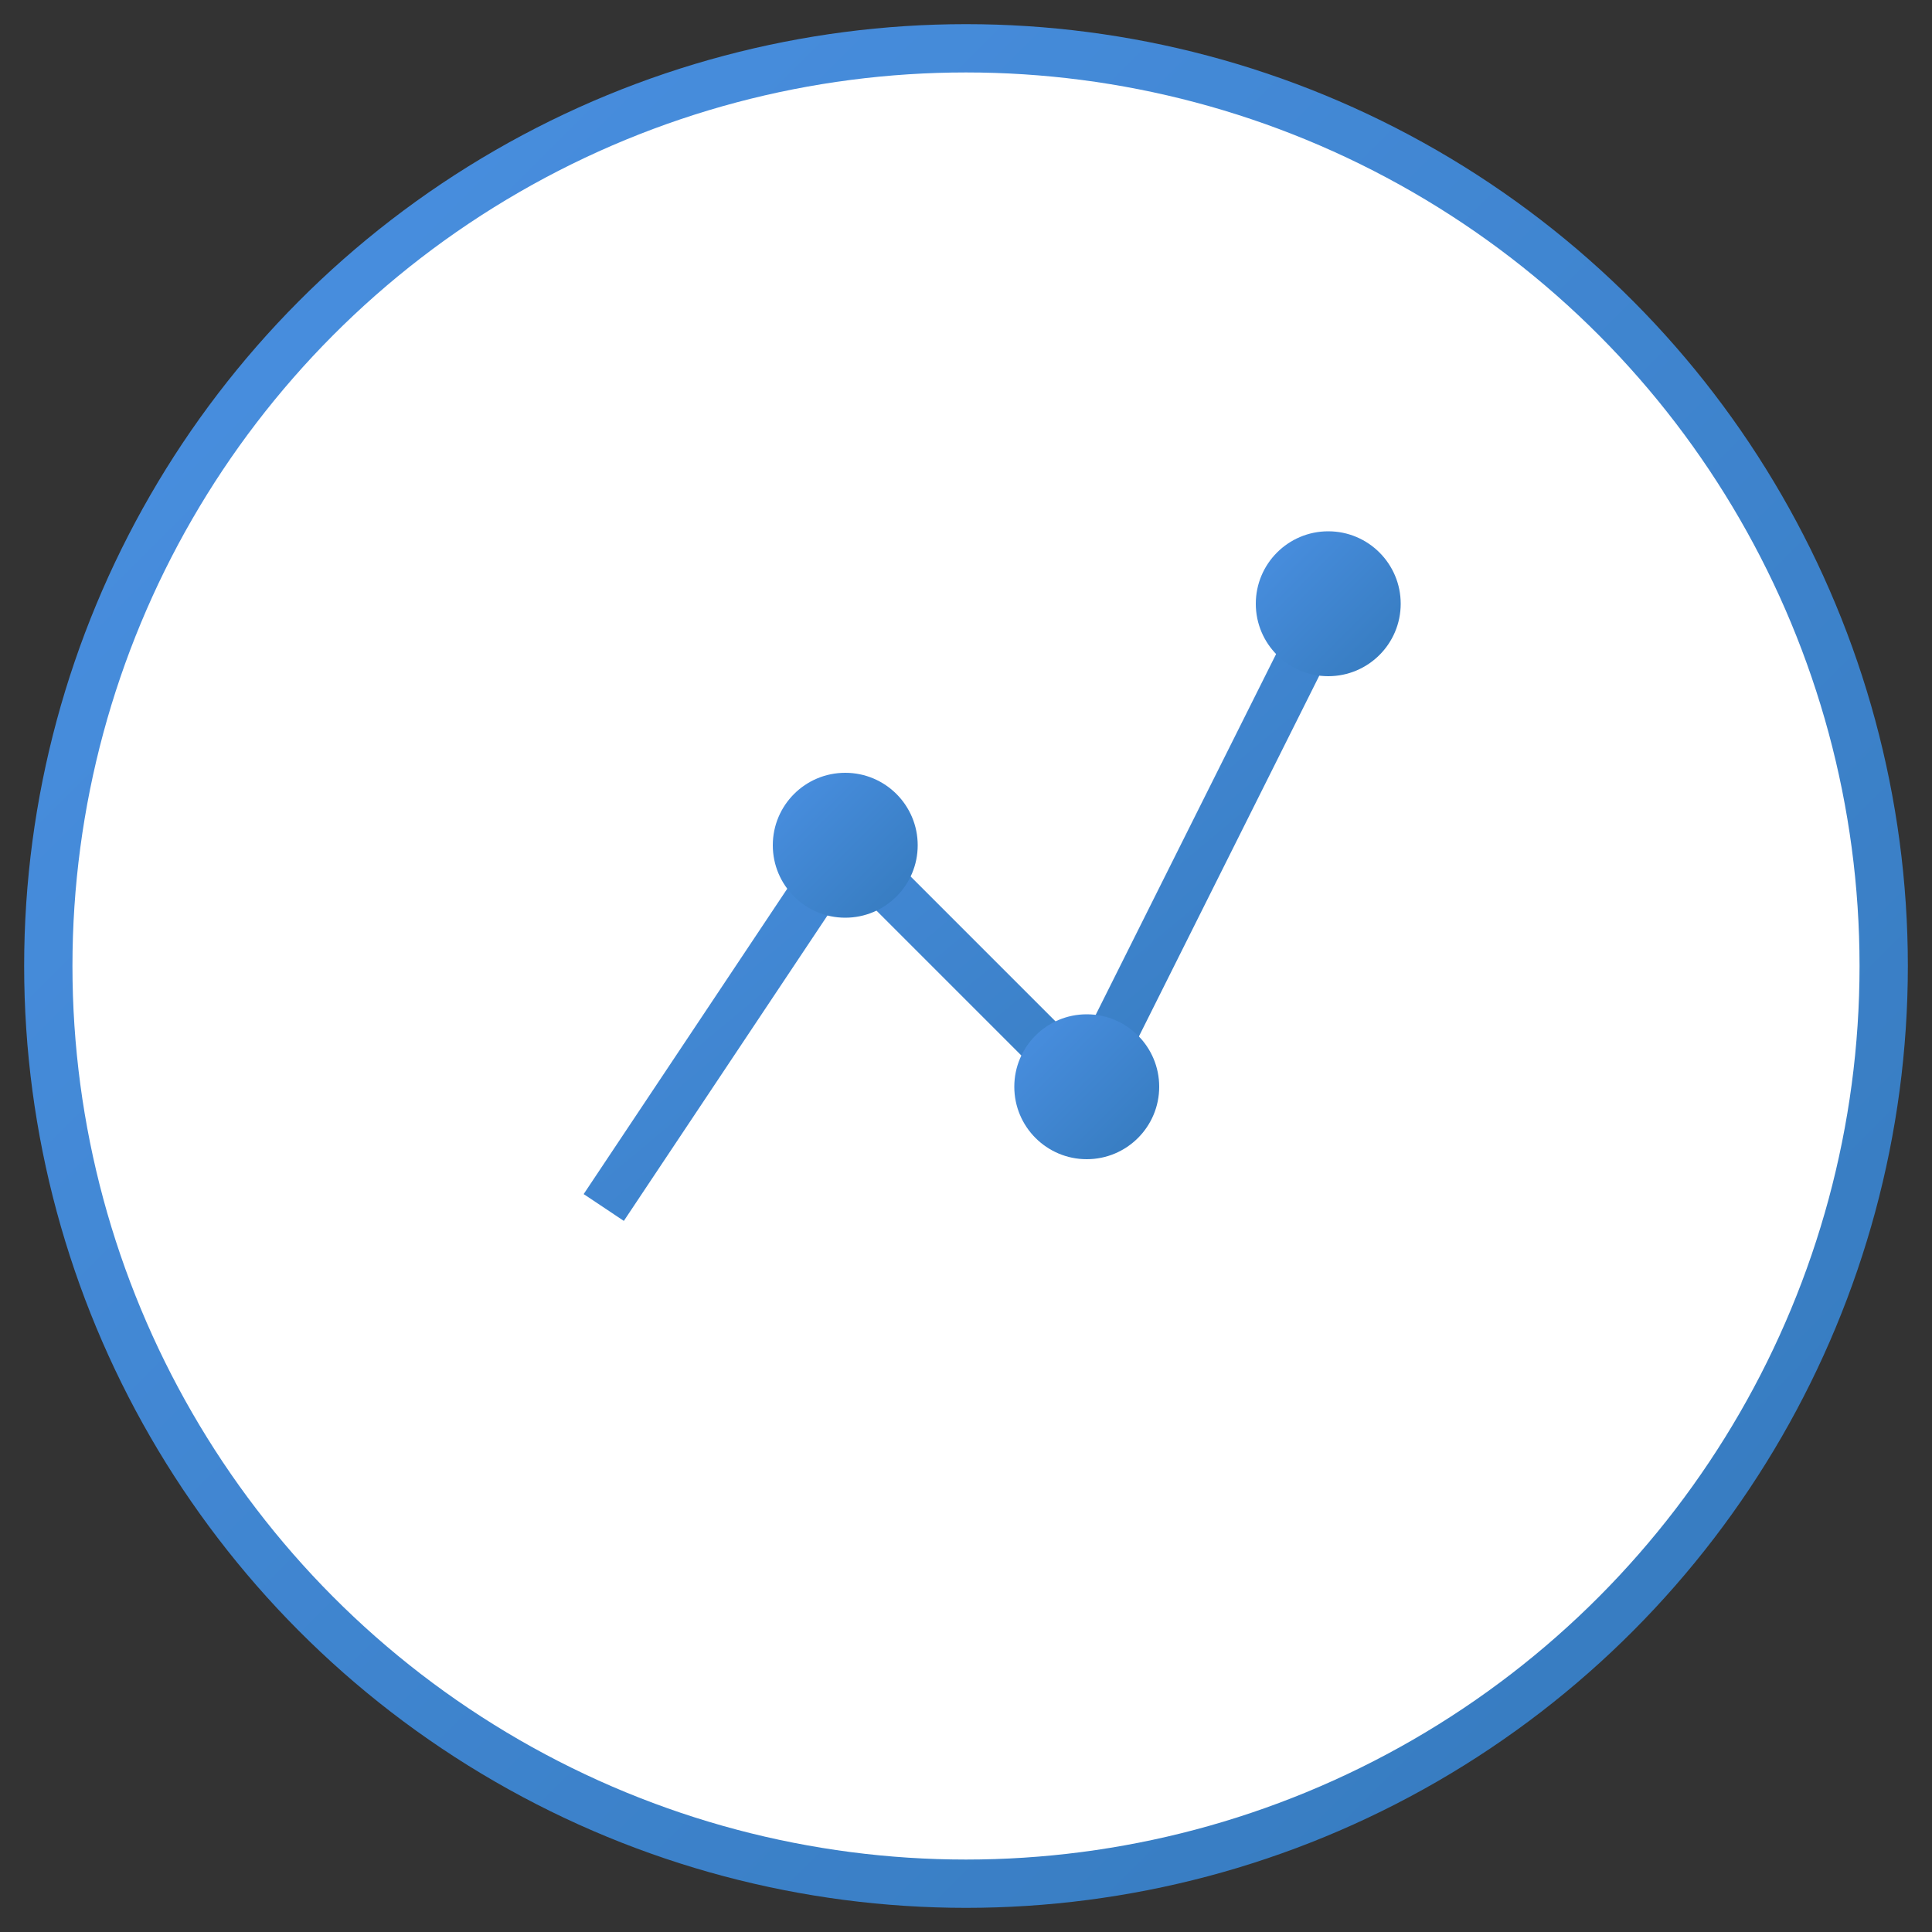 <svg width="80" height="80" viewBox="0 0 80 80" xmlns="http://www.w3.org/2000/svg">
  <rect x="0" y="0" width="80" height="80" fill="#333333" stroke="none"/>
  <defs>
    <linearGradient id="analyst-grad" x1="0%" y1="0%" x2="100%" y2="100%">
      <stop offset="0%" style="stop-color:#4A90E2"/>
      <stop offset="100%" style="stop-color:#357ABD"/>
    </linearGradient>
  </defs>
  <circle cx="40" cy="40" r="38" fill="white" stroke="url(#analyst-grad)" stroke-width="2"/>
  <!-- Data analysis visualization -->
  <path d="M25,50 L35,35 L45,45 L55,25" 
        fill="none" stroke="url(#analyst-grad)" stroke-width="2"/>
  <circle cx="35" cy="35" r="3" fill="url(#analyst-grad)"/>
  <circle cx="45" cy="45" r="3" fill="url(#analyst-grad)"/>
  <circle cx="55" cy="25" r="3" fill="url(#analyst-grad)"/>
</svg> 